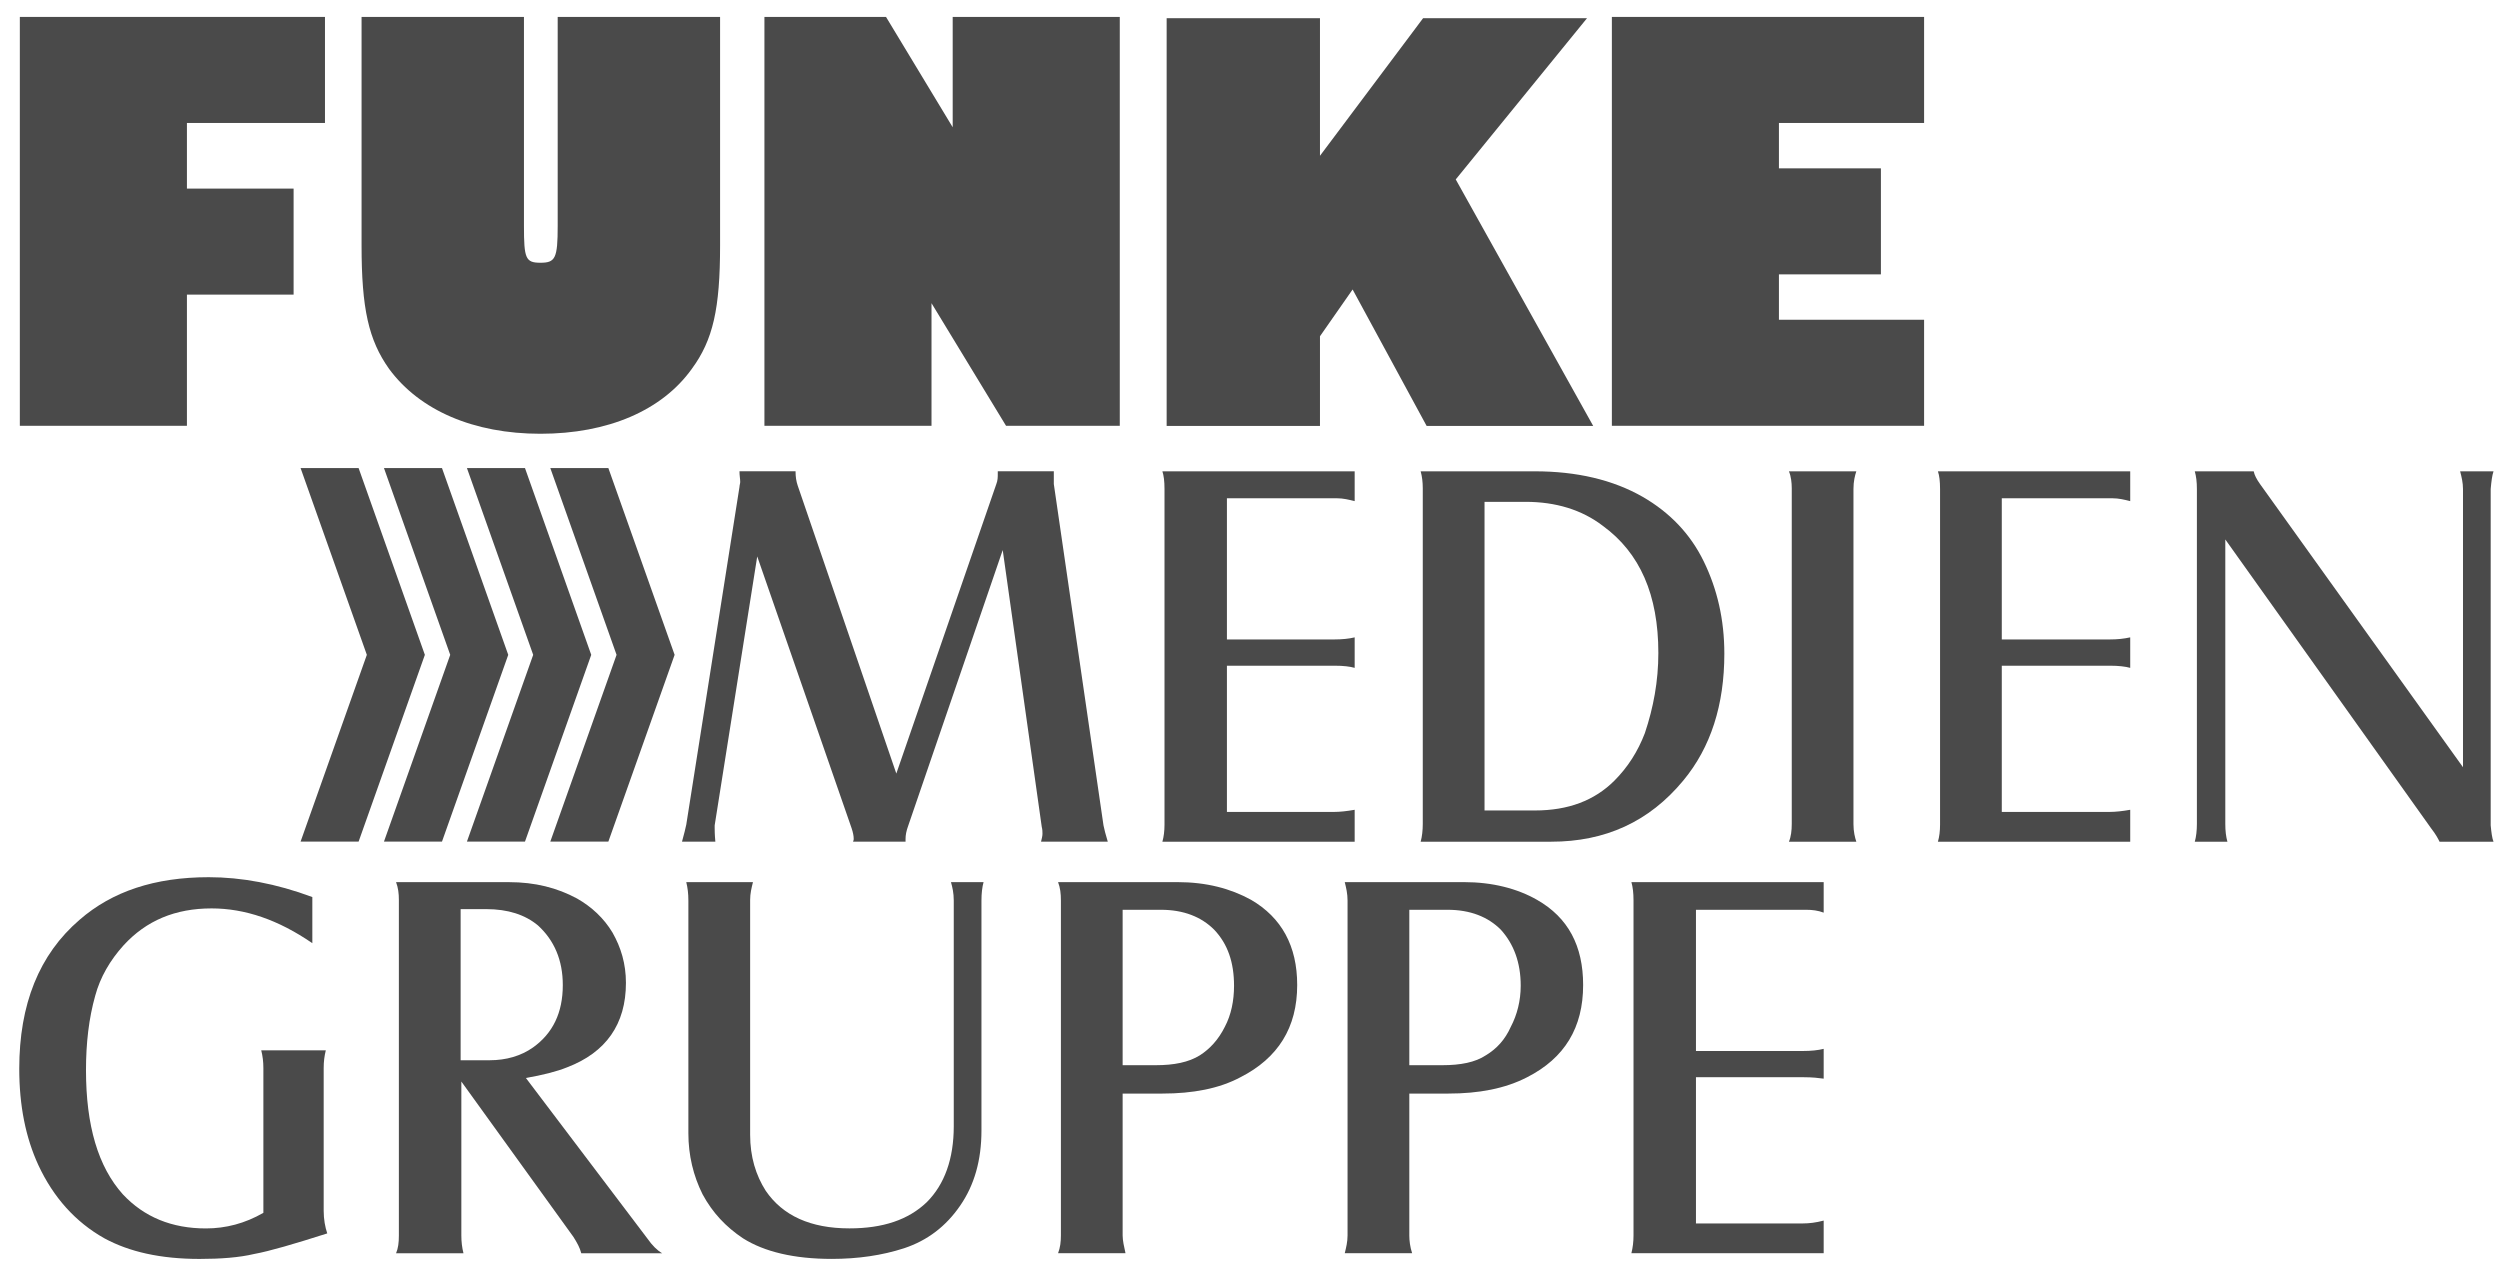 <?xml version="1.0" encoding="UTF-8"?>
<svg width="91px" height="46px" viewBox="0 0 91 46" version="1.1" xmlns="http://www.w3.org/2000/svg" xmlns:xlink="http://www.w3.org/1999/xlink">
    <!-- Generator: Sketch 63.1 (92452) - https://sketch.com -->
    <title>logos / 2</title>
    <desc>Created with Sketch.</desc>
    <defs>
        <polygon id="path-1" points="0.669 0.044 98.879 0.044 98.879 50.599 0.669 50.599"></polygon>
    </defs>
    <g id="Page-1" stroke="none" stroke-width="1" fill="none" fill-rule="evenodd">
        <g id="1.0-Desktop" transform="translate(-1172, -2730)">
            <g id="Clients" transform="translate(590, 2634)">
                <g id="logos-/-2" transform="translate(578, 93)">
                    <polygon id="path146" fill="#4A4A4A" fill-rule="nonzero" transform="translate(26.294, 26.836) scale(-1, 1) rotate(-180) translate(-26.294, -26.836) " points="26.144 33.635 24.031 33.635 26.443 26.836 24.031 20.037 26.144 20.037 28.556 26.836"></polygon>
                    <polygon id="path150" fill="#4A4A4A" fill-rule="nonzero" transform="translate(23.259, 26.836) scale(-1, 1) rotate(-180) translate(-23.259, -26.836) " points="23.109 33.635 20.996 33.635 23.408 26.836 20.996 20.037 23.109 20.037 25.521 26.836"></polygon>
                    <polygon id="path154" fill="#4A4A4A" fill-rule="nonzero" transform="translate(20.238, 26.836) scale(-1, 1) rotate(-180) translate(-20.238, -26.836) " points="20.088 33.635 17.976 33.635 20.388 26.836 17.976 20.037 20.088 20.037 22.5 26.836"></polygon>
                    <polygon id="path158" fill="#4A4A4A" fill-rule="nonzero" transform="translate(17.203, 26.836) scale(-1, 1) rotate(-180) translate(-17.203, -26.836) " points="17.053 33.635 14.941 33.635 17.353 26.836 14.941 20.037 17.053 20.037 19.465 26.836"></polygon>
                    <polygon id="path162" fill="#4A4A4A" fill-rule="nonzero" transform="translate(10.276, 11.058) scale(-1, 1) rotate(-180) translate(-10.276, -11.058) " points="4.722 18.5 15.829 18.5 15.829 14.64 10.804 14.64 10.804 12.251 14.687 12.251 14.687 8.392 10.804 8.392 10.804 3.617 4.722 3.617"></polygon>
                    <mask id="mask-2" fill="white">
                        <use xlink:href="#path-1"></use>
                    </mask>
                    <g id="path170" transform="translate(49.774, 25.322) scale(-1, 1) rotate(-180) translate(-49.774, -25.322) "></g>
                    <path d="M23.072,18.79 L23.072,11.181 C23.072,9.998 23.129,9.842 23.671,9.842 C24.214,9.842 24.3,9.998 24.3,11.181 L24.3,18.79 L30.211,18.79 L30.211,10.467 C30.211,8.169 29.954,7.03 29.183,5.981 C28.098,4.464 26.127,3.617 23.671,3.617 C21.245,3.617 19.275,4.464 18.161,5.981 C17.418,7.03 17.161,8.169 17.161,10.467 L17.161,18.79 L23.072,18.79 Z" id="path174" fill="#4A4A4A" fill-rule="nonzero" mask="url(#mask-2)" transform="translate(23.686, 11.203) scale(-1, 1) rotate(-180) translate(-23.686, -11.203) "></path>
                    <polygon id="path178" fill="#4A4A4A" fill-rule="nonzero" mask="url(#mask-2)" transform="translate(38.293, 11.058) scale(-1, 1) rotate(-180) translate(-38.293, -11.058) " points="31.825 18.5 36.251 18.5 38.678 14.484 38.678 18.5 44.76 18.5 44.76 3.617 40.62 3.617 37.907 8.08 37.907 3.617 31.825 3.617"></polygon>
                    <polygon id="path182" fill="#4A4A4A" fill-rule="nonzero" mask="url(#mask-2)" transform="translate(68.354, 11.058) scale(-1, 1) rotate(-180) translate(-68.354, -11.058) " points="62.672 18.5 74.037 18.5 74.037 14.64 68.753 14.64 68.753 12.988 72.465 12.988 72.465 9.129 68.753 9.129 68.753 7.477 74.037 7.477 74.037 3.617 62.672 3.617"></polygon>
                    <polygon id="path186" fill="#4A4A4A" fill-rule="nonzero" mask="url(#mask-2)" transform="translate(54.229, 11.083) scale(-1, 1) rotate(-180) translate(-54.229, -11.083) " points="46.466 18.504 52.047 18.504 52.047 13.495 55.801 18.504 61.768 18.504 56.989 12.635 61.993 3.661 55.93 3.661 53.235 8.629 52.047 6.926 52.047 3.661 46.466 3.661"></polygon>
                    <path d="M31.563,30.538 L30.014,20.749 L30.014,20.646 C30.014,20.593 30.014,20.413 30.039,20.155 L28.825,20.155 C28.902,20.44 28.955,20.646 28.98,20.774 L30.917,33.068 C30.917,33.121 30.944,33.198 30.944,33.249 C30.944,33.353 30.917,33.482 30.917,33.638 L32.958,33.638 C32.958,33.43 32.984,33.276 33.035,33.121 L36.626,22.634 L40.266,33.172 C40.319,33.302 40.319,33.43 40.319,33.534 L40.319,33.638 L42.359,33.638 L42.359,33.353 L42.359,33.172 L44.167,20.749 C44.193,20.619 44.244,20.413 44.323,20.155 L41.894,20.155 C41.919,20.259 41.946,20.362 41.946,20.44 C41.946,20.516 41.946,20.593 41.919,20.698 L40.499,30.77 L37.064,20.749 C36.987,20.542 36.962,20.387 36.962,20.259 L36.962,20.155 L35.05,20.155 C35.075,20.206 35.075,20.232 35.075,20.259 C35.075,20.362 35.05,20.491 34.998,20.646 L31.563,30.538 Z" id="path190" fill="#4A4A4A" mask="url(#mask-2)" transform="translate(36.574, 26.896) scale(-1, 1) rotate(-180) translate(-36.574, -26.896) "></path>
                    <path d="M46.311,33.638 L53.31,33.638 L53.31,32.553 C53.104,32.604 52.896,32.657 52.664,32.657 L48.66,32.657 L48.66,27.518 L52.561,27.518 C52.844,27.518 53.104,27.543 53.31,27.594 L53.31,26.484 C53.129,26.535 52.896,26.562 52.587,26.562 L48.66,26.562 L48.66,21.24 L52.561,21.24 C52.768,21.24 53.026,21.267 53.31,21.318 L53.31,20.156 L46.311,20.156 C46.362,20.337 46.388,20.544 46.388,20.776 L46.388,32.993 C46.388,33.277 46.362,33.483 46.311,33.638" id="path194" fill="#4A4A4A" mask="url(#mask-2)" transform="translate(49.81, 26.897) scale(-1, 1) rotate(-180) translate(-49.81, -26.897) "></path>
                    <path d="M55.712,33.638 L59.871,33.638 C61.394,33.638 62.711,33.329 63.796,32.708 C64.777,32.14 65.527,31.365 66.017,30.358 C66.508,29.351 66.766,28.24 66.766,27.001 C66.766,25.141 66.276,23.591 65.268,22.378 C64.028,20.88 62.428,20.156 60.465,20.156 L55.712,20.156 C55.763,20.337 55.789,20.57 55.789,20.801 L55.789,33.019 C55.789,33.251 55.763,33.457 55.712,33.638 M58.037,21.293 L59.871,21.293 C61.084,21.293 62.039,21.654 62.764,22.378 C63.253,22.869 63.616,23.437 63.873,24.108 C64.184,25.037 64.364,25.994 64.364,27.026 C64.364,29.145 63.692,30.668 62.349,31.649 C61.575,32.244 60.619,32.527 59.535,32.527 L58.037,32.527 L58.037,21.293 L58.037,21.293 Z" id="path198" fill="#4A4A4A" mask="url(#mask-2)" transform="translate(61.239, 26.897) scale(-1, 1) rotate(-180) translate(-61.239, -26.897) "></path>
                    <path d="M69.117,33.638 L71.57,33.638 C71.519,33.483 71.466,33.277 71.466,32.993 L71.466,20.801 C71.466,20.518 71.519,20.312 71.57,20.156 L69.117,20.156 C69.194,20.337 69.22,20.57 69.22,20.801 L69.22,33.019 C69.22,33.225 69.194,33.457 69.117,33.638" id="path202" fill="#4A4A4A" mask="url(#mask-2)" transform="translate(70.343, 26.897) scale(-1, 1) rotate(-180) translate(-70.343, -26.897) "></path>
                    <path d="M74.54,33.638 L81.54,33.638 L81.54,32.553 C81.334,32.604 81.126,32.657 80.894,32.657 L76.865,32.657 L76.865,27.518 L80.791,27.518 C81.075,27.518 81.307,27.543 81.54,27.594 L81.54,26.484 C81.359,26.535 81.101,26.562 80.817,26.562 L76.865,26.562 L76.865,21.24 L80.791,21.24 C80.998,21.24 81.255,21.267 81.54,21.318 L81.54,20.156 L74.54,20.156 C74.593,20.337 74.618,20.544 74.618,20.776 L74.618,32.993 C74.618,33.277 74.593,33.483 74.54,33.638" id="path206" fill="#4A4A4A" mask="url(#mask-2)" transform="translate(78.04, 26.897) scale(-1, 1) rotate(-180) translate(-78.04, -26.897) "></path>
                    <path d="M85.001,31.158 L85.001,20.802 C85.001,20.544 85.027,20.336 85.078,20.155 L83.89,20.155 C83.942,20.336 83.967,20.569 83.967,20.802 L83.967,32.993 C83.967,33.25 83.942,33.457 83.89,33.638 L86.035,33.638 C86.06,33.508 86.137,33.353 86.267,33.172 L93.653,22.867 L93.653,32.993 C93.653,33.225 93.602,33.431 93.549,33.638 L94.764,33.638 C94.712,33.483 94.686,33.276 94.661,32.993 L94.661,20.75 C94.686,20.491 94.712,20.285 94.764,20.155 L92.8,20.155 C92.749,20.259 92.672,20.414 92.491,20.646 L85.001,31.158 Z" id="path210" fill="#4A4A4A" mask="url(#mask-2)" transform="translate(89.327, 26.897) scale(-1, 1) rotate(-180) translate(-89.327, -26.897) "></path>
                    <path d="M15.369,48.101 L15.369,46.422 C14.129,47.275 12.915,47.688 11.701,47.688 C10.383,47.688 9.325,47.248 8.498,46.344 C8.008,45.803 7.647,45.182 7.466,44.51 C7.233,43.684 7.13,42.78 7.13,41.799 C7.13,39.785 7.569,38.286 8.473,37.279 C9.247,36.452 10.255,36.039 11.495,36.039 C12.218,36.039 12.915,36.22 13.587,36.607 L13.587,41.876 C13.587,42.109 13.561,42.315 13.509,42.521 L15.859,42.521 C15.808,42.315 15.782,42.109 15.782,41.876 L15.782,36.686 C15.782,36.375 15.833,36.09 15.912,35.858 C14.697,35.471 13.819,35.213 13.251,35.109 C12.708,34.98 12.037,34.929 11.262,34.929 C9.842,34.929 8.705,35.188 7.802,35.678 C6.743,36.271 5.941,37.175 5.399,38.338 C4.934,39.345 4.701,40.508 4.701,41.851 C4.701,44.201 5.424,46.009 6.898,47.275 C8.085,48.307 9.634,48.824 11.598,48.824 C12.786,48.824 14.052,48.592 15.369,48.101" id="path214" fill="#4A4A4A" mask="url(#mask-2)" transform="translate(10.307, 41.877) scale(-1, 1) rotate(-180) translate(-10.307, -41.877) "></path>
                    <path d="M20.793,41.36 L20.793,35.755 C20.793,35.523 20.819,35.316 20.87,35.11 L18.417,35.11 C18.494,35.291 18.519,35.497 18.519,35.755 L18.519,47.972 C18.519,48.204 18.494,48.412 18.417,48.618 L22.523,48.618 C23.478,48.618 24.28,48.412 25.003,48.023 C25.545,47.714 25.984,47.3 26.294,46.784 C26.603,46.242 26.784,45.647 26.784,44.951 C26.784,43.452 26.061,42.419 24.641,41.877 C24.254,41.721 23.737,41.592 23.142,41.49 L27.56,35.652 C27.741,35.393 27.922,35.214 28.102,35.11 L25.158,35.11 C25.106,35.316 25.003,35.497 24.873,35.704 L20.793,41.36 Z M20.767,42.135 L21.827,42.135 C22.42,42.135 22.963,42.29 23.401,42.6 C24.125,43.117 24.486,43.866 24.486,44.872 C24.486,45.776 24.176,46.5 23.582,47.042 C23.117,47.429 22.497,47.636 21.697,47.636 L20.767,47.636 L20.767,42.135 Z" id="path218" fill="#4A4A4A" mask="url(#mask-2)" transform="translate(23.259, 41.864) scale(-1, 1) rotate(-180) translate(-23.259, -41.864) "></path>
                    <path d="M39.802,48.825 C39.751,48.644 39.725,48.411 39.725,48.153 L39.725,39.785 C39.725,38.699 39.466,37.796 38.949,37.047 C38.434,36.298 37.762,35.781 36.909,35.498 C36.109,35.238 35.23,35.11 34.275,35.11 C32.907,35.11 31.822,35.368 31.046,35.859 C30.426,36.272 29.936,36.789 29.574,37.461 C29.238,38.132 29.057,38.88 29.057,39.682 L29.057,48.153 C29.057,48.411 29.031,48.617 28.98,48.825 L31.408,48.825 C31.356,48.617 31.305,48.411 31.305,48.179 L31.305,39.631 C31.305,38.829 31.511,38.157 31.873,37.589 C32.492,36.685 33.5,36.221 34.92,36.221 C36.134,36.221 37.064,36.53 37.736,37.176 C38.381,37.821 38.717,38.752 38.717,39.94 L38.717,48.153 C38.717,48.436 38.666,48.644 38.615,48.825 L39.802,48.825 Z" id="path222" fill="#4A4A4A" mask="url(#mask-2)" transform="translate(34.391, 41.967) scale(-1, 1) rotate(-180) translate(-34.391, -41.967) "></path>
                    <path d="M44.864,40.92 L44.864,35.755 C44.864,35.574 44.916,35.34 44.968,35.109 L42.514,35.109 C42.592,35.315 42.617,35.521 42.617,35.755 L42.617,47.945 C42.617,48.204 42.592,48.41 42.514,48.617 L46.853,48.617 C47.912,48.617 48.789,48.385 49.54,47.972 C50.65,47.325 51.218,46.292 51.218,44.872 C51.218,43.322 50.521,42.211 49.151,41.514 C48.377,41.101 47.421,40.92 46.31,40.92 L44.864,40.92 Z M44.864,41.953 L46.079,41.953 C46.724,41.953 47.266,42.056 47.679,42.315 C48.04,42.547 48.351,42.883 48.583,43.348 C48.816,43.787 48.919,44.303 48.919,44.845 C48.919,45.698 48.687,46.37 48.196,46.885 C47.731,47.351 47.085,47.61 46.259,47.61 L44.864,47.61 L44.864,41.953 Z" id="path226" fill="#4A4A4A" mask="url(#mask-2)" transform="translate(46.866, 41.863) scale(-1, 1) rotate(-180) translate(-46.866, -41.863) "></path>
                    <path d="M55.299,40.92 L55.299,35.755 C55.299,35.574 55.325,35.34 55.401,35.109 L52.949,35.109 C53,35.315 53.051,35.521 53.051,35.755 L53.051,47.945 C53.051,48.204 53,48.41 52.949,48.617 L57.288,48.617 C58.32,48.617 59.224,48.385 59.948,47.972 C61.084,47.325 61.626,46.292 61.626,44.872 C61.626,43.322 60.955,42.211 59.586,41.514 C58.786,41.101 57.83,40.92 56.72,40.92 L55.299,40.92 Z M55.299,41.953 L56.512,41.953 C57.158,41.953 57.701,42.056 58.088,42.315 C58.475,42.547 58.786,42.883 58.992,43.348 C59.224,43.787 59.354,44.303 59.354,44.845 C59.354,45.698 59.096,46.37 58.63,46.885 C58.165,47.351 57.52,47.61 56.693,47.61 L55.299,47.61 L55.299,41.953 Z" id="path230" fill="#4A4A4A" mask="url(#mask-2)" transform="translate(57.288, 41.863) scale(-1, 1) rotate(-180) translate(-57.288, -41.863) "></path>
                    <path d="M63.383,48.617 L70.382,48.617 L70.382,47.506 C70.175,47.584 69.969,47.61 69.737,47.61 L65.733,47.61 L65.733,42.47 L69.633,42.47 C69.918,42.47 70.175,42.496 70.382,42.548 L70.382,41.463 C70.201,41.488 69.969,41.515 69.659,41.515 L65.733,41.515 L65.733,36.193 L69.633,36.193 C69.839,36.193 70.097,36.22 70.382,36.297 L70.382,35.11 L63.383,35.11 C63.434,35.316 63.46,35.523 63.46,35.755 L63.46,47.946 C63.46,48.229 63.434,48.436 63.383,48.617" id="path234" fill="#4A4A4A" mask="url(#mask-2)" transform="translate(66.883, 41.863) scale(-1, 1) rotate(-180) translate(-66.883, -41.863) "></path>
                </g>
            </g>
        </g>
    </g>
</svg>